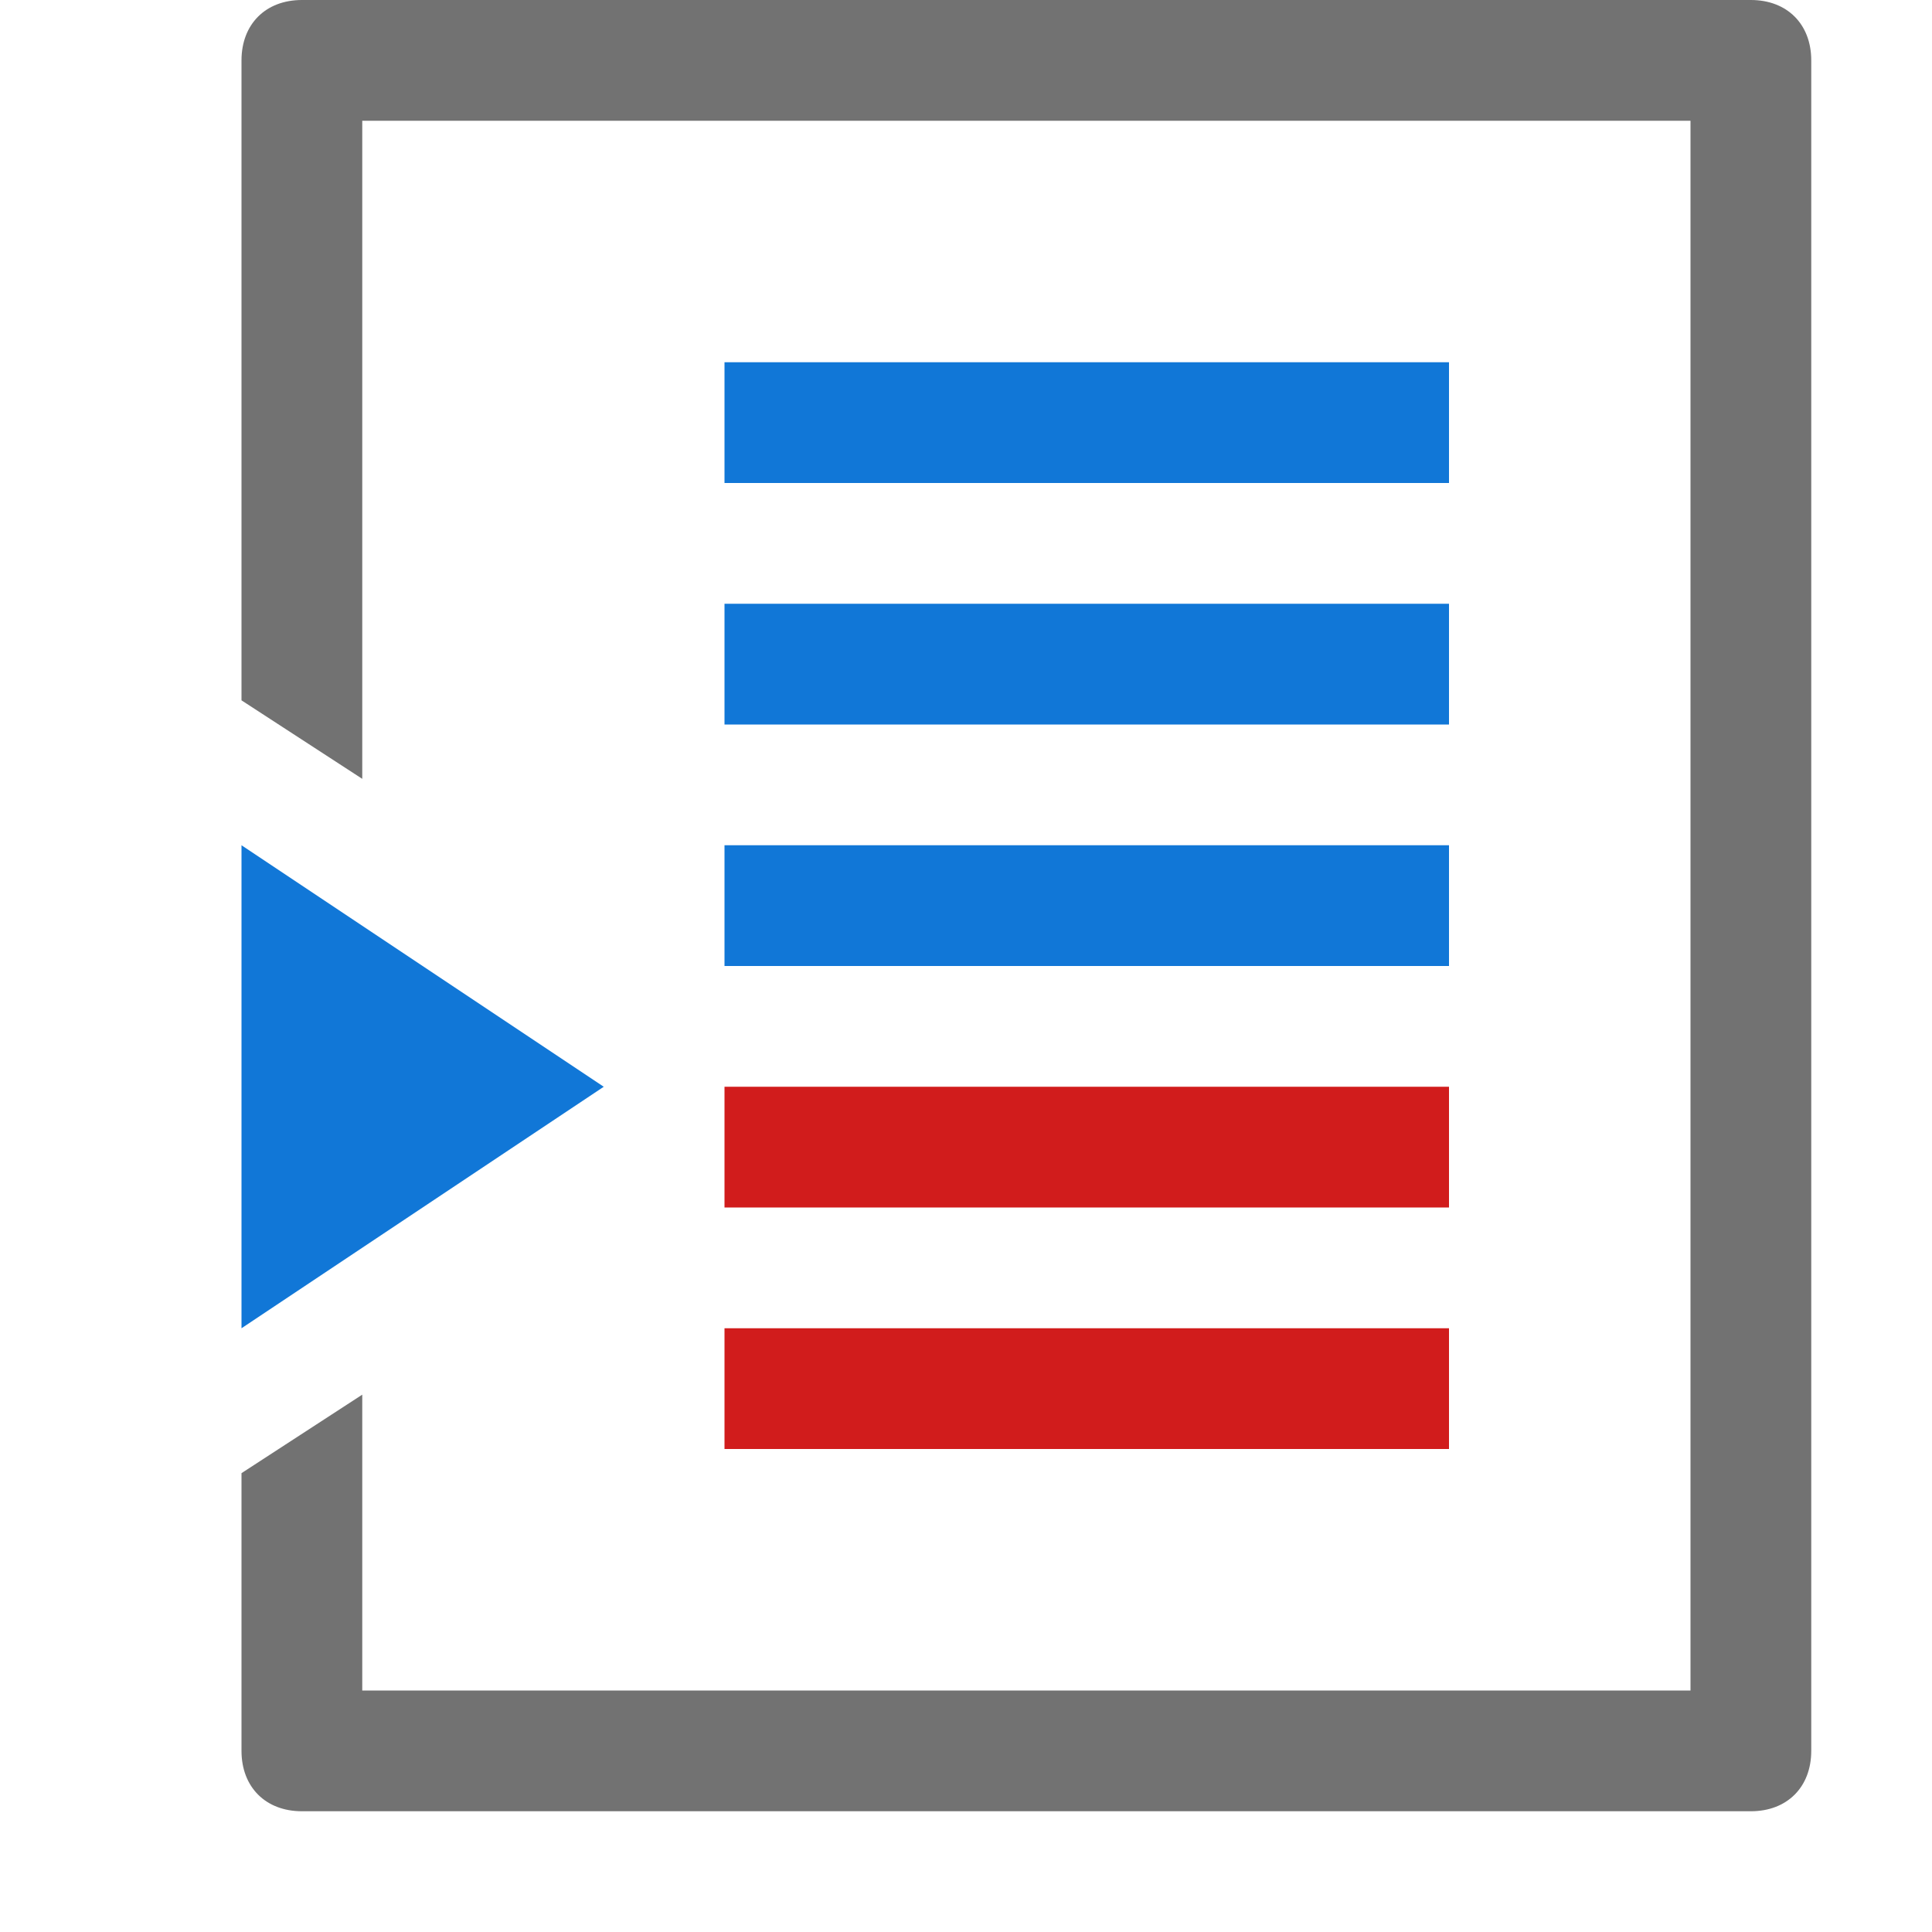 <?xml version="1.0" encoding="utf-8"?>
<!-- Generator: Adobe Illustrator 21.1.0, SVG Export Plug-In . SVG Version: 6.00 Build 0)  -->
<svg version="1.1" id="InsertSectionBreakContinuous"
	 xmlns="http://www.w3.org/2000/svg" xmlns:xlink="http://www.w3.org/1999/xlink" x="0px" y="0px" viewBox="0 0 32 32"
	 style="enable-background:new 0 0 32 32;" xml:space="preserve">
<style type="text/css">
	.Red{fill:#D11C1C;}
	.Blue{fill:#1177D7;}
	.Black{fill:#727272;}
</style>
<path class="Black" d="M29,0H5C4.4,0,4,0.4,4,1v10.6l2,1.3V2h22v26H6v-4.9l-2,1.3V29c0,0.6,0.4,1,1,1h24c0.6,0,1-0.4,1-1V1
	C30,0.4,29.6,0,29,0z"/>
<path class="Blue" d="M24,8H12V6h12V8z M24,10H12v2h12V10z M24,14H12v2h12V14z M4,22l6-4l-6-4V22z"/>
<path class="Red" d="M24,18H12v2h12V18z M24,22H12v2h12V22z"/>
</svg>
